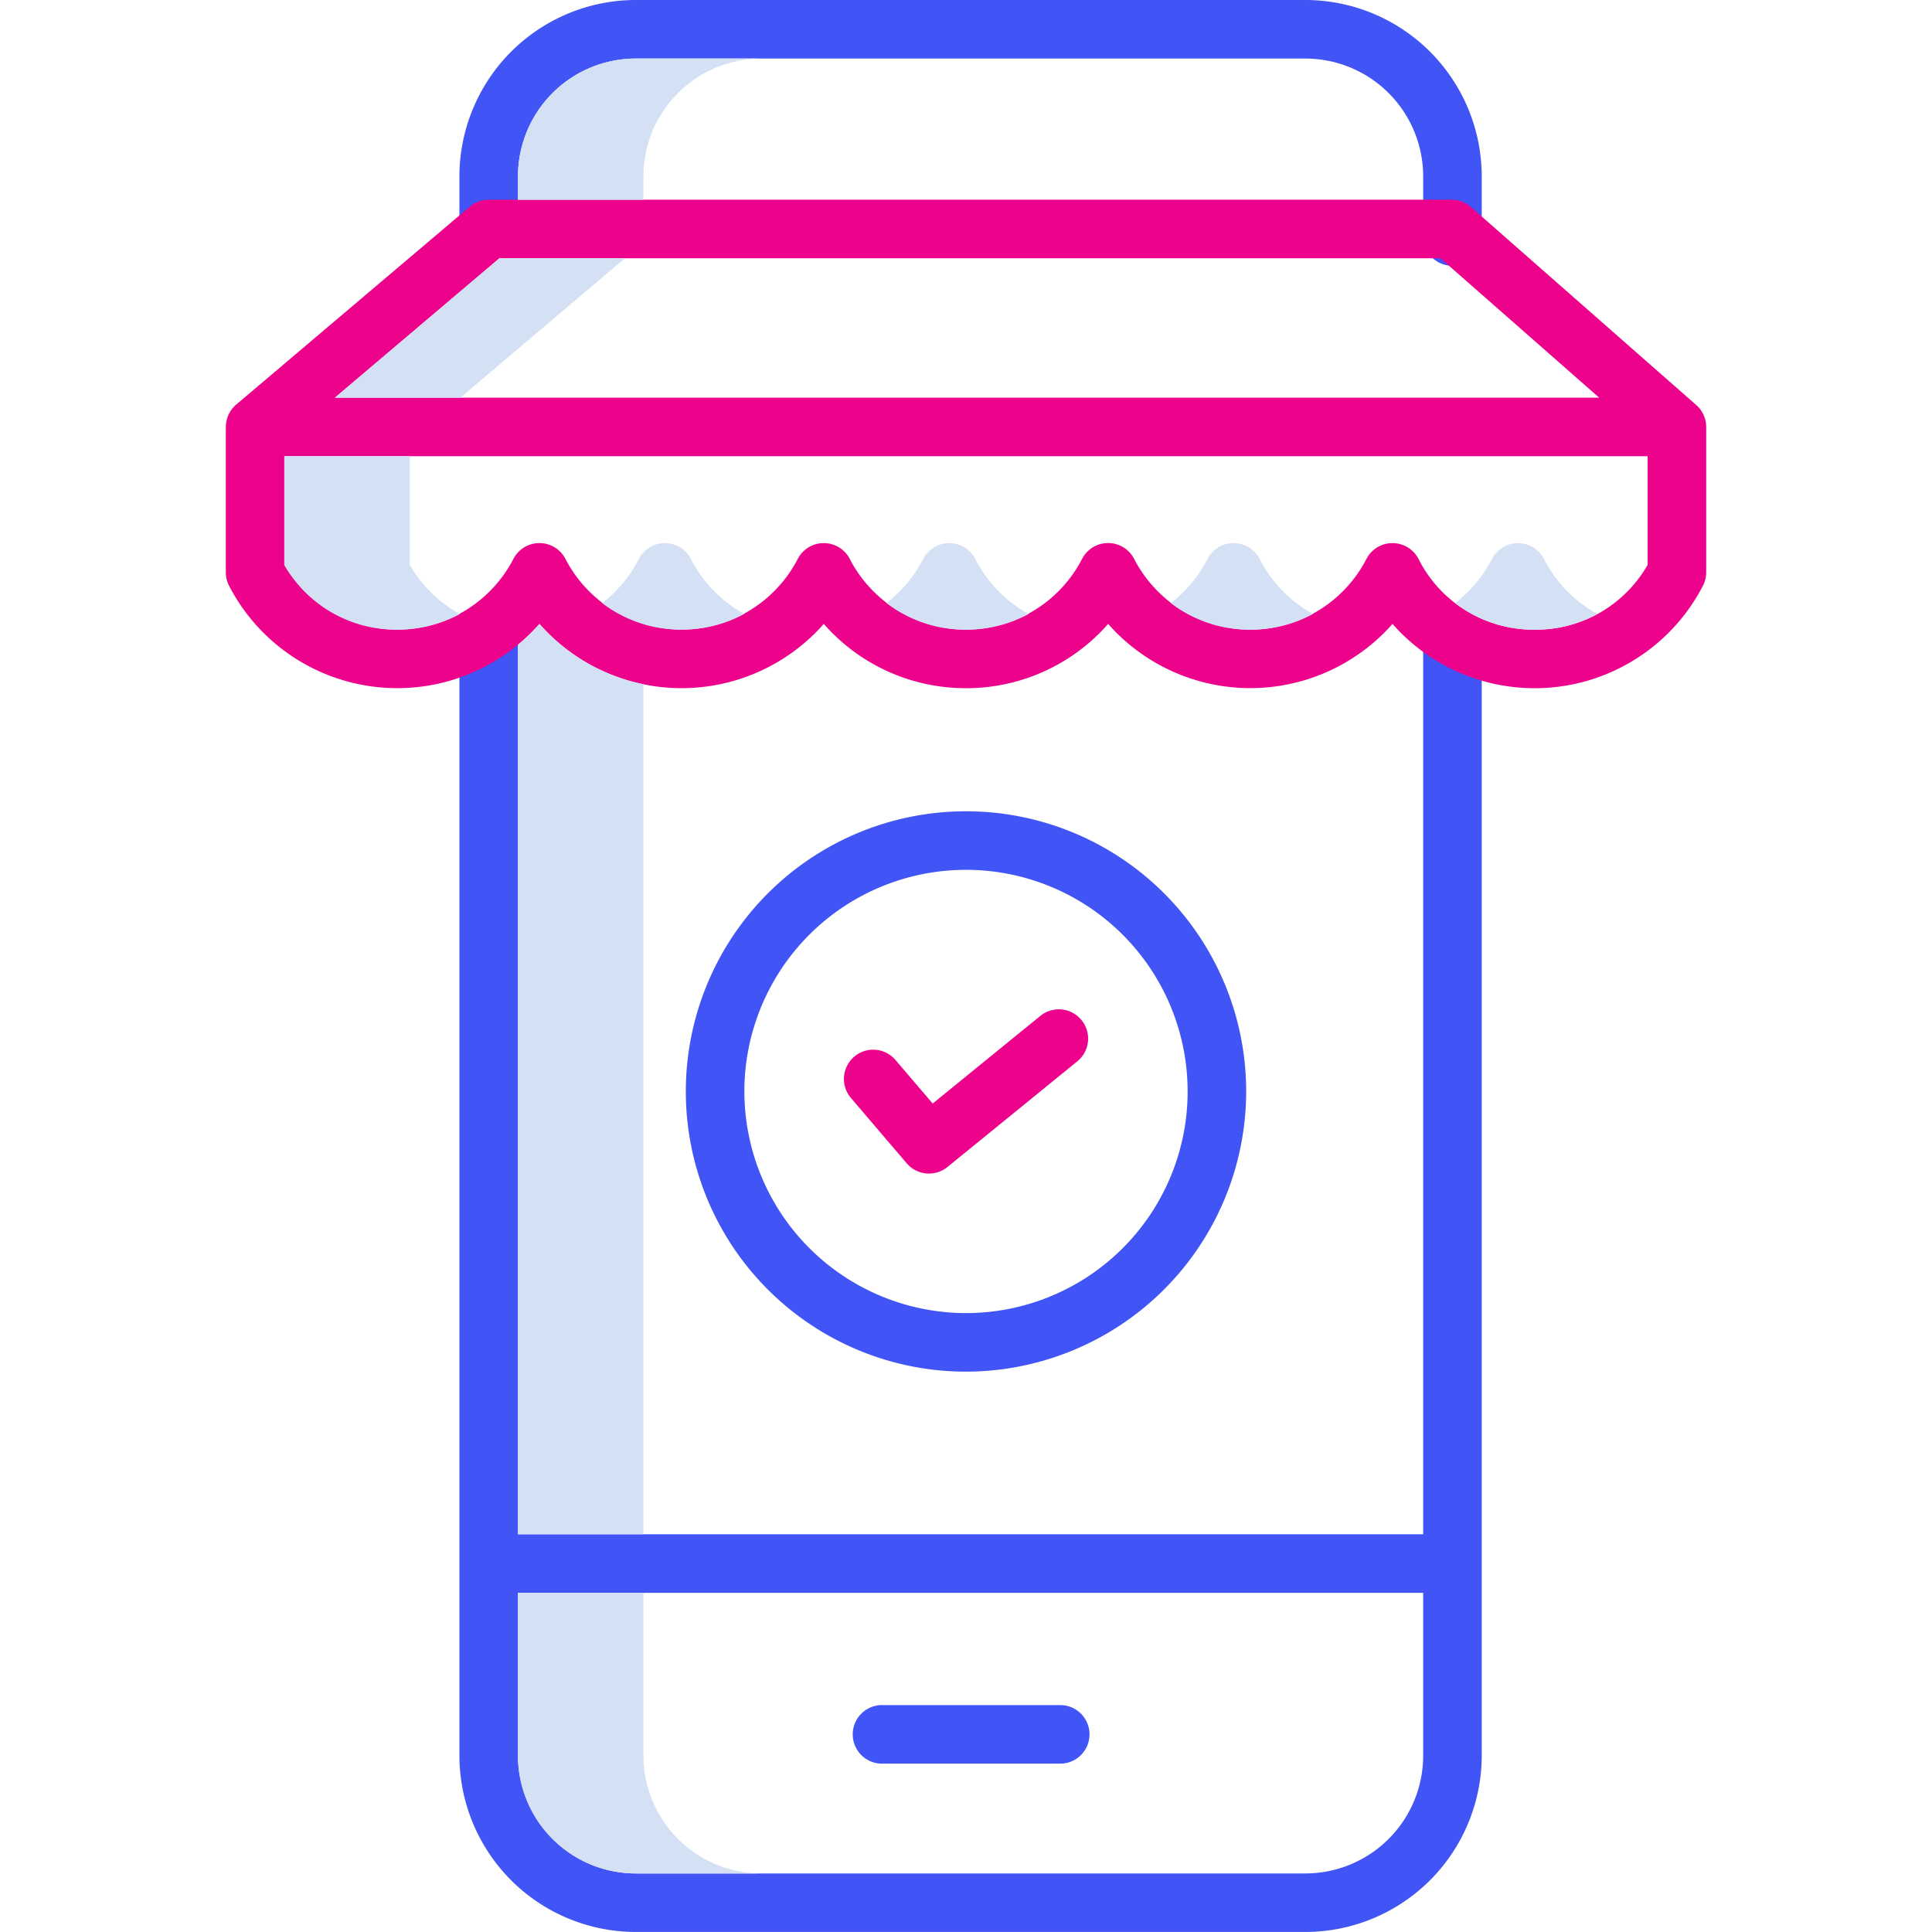 <svg width="49" height="49" fill="none" xmlns="http://www.w3.org/2000/svg"><path d="M23.56 29.764a.741.741 0 01-.564-.26l-1.414-1.657a.742.742 0 111.129-.964l.944 1.105 2.73-2.222a.742.742 0 11.938 1.152l-3.294 2.68a.742.742 0 01-.468.166z" fill="#ED028C"/><path d="M33.108 0H16.124a4.477 4.477 0 00-4.472 4.472v1.38a.742.742 0 101.485 0v-1.38a2.99 2.99 0 012.987-2.987h16.984a2.99 2.99 0 012.987 2.987v1.527a.742.742 0 101.485 0V4.472A4.477 4.477 0 0033.108 0zm2.987 38.913H13.137V15.955h-1.485v28.574a4.477 4.477 0 004.472 4.47h16.984a4.477 4.477 0 004.472-4.47V16.061h-1.485v22.851zm0 5.616a2.99 2.99 0 01-2.987 2.986H16.124a2.99 2.99 0 01-2.987-2.987v-4.13h22.958v4.13z" fill="#4154F5"/><path d="M22.343 44.73h4.547a.742.742 0 100-1.485h-4.547a.743.743 0 000 1.485zm9.263-17.048a7.106 7.106 0 10-7.106 7.106 7.114 7.114 0 007.106-7.106zm-12.727 0a5.621 5.621 0 115.621 5.621 5.627 5.627 0 01-5.621-5.621z" fill="#4154F5"/><path d="M43.27 10.765v-.009a.73.73 0 00-.1-.302l-.01-.018a.71.71 0 00-.058-.081l-.005-.006a.807.807 0 00-.068-.069l-.009-.008-5.715-5.022a.744.744 0 00-.49-.185h-24.42a.742.742 0 00-.48.176L5.99 10.262a.741.741 0 00-.261.57l-.002.031v3.653c0 .115.027.23.079.332l.005.011a4.803 4.803 0 007.87.965 4.805 4.805 0 007.212 0 4.783 4.783 0 003.606 1.63 4.783 4.783 0 003.606-1.63 4.807 4.807 0 007.212 0 4.803 4.803 0 007.875-.971.75.75 0 00.081-.338V10.83a.792.792 0 00-.004-.064zM12.666 6.55h23.868l4.025 3.536H8.494l4.173-3.536zm26.257 9.42a3.263 3.263 0 01-2.945-1.791.743.743 0 00-1.322-.002 3.316 3.316 0 01-5.892-.002.742.742 0 00-1.32.001 3.317 3.317 0 01-5.906-.027.743.743 0 00-1.305.026 3.317 3.317 0 01-5.892 0 .743.743 0 00-1.32.001 3.318 3.318 0 01-5.81.151v-2.756h34.576v2.756a3.258 3.258 0 01-2.864 1.643z" fill="#ED028C"/><path d="M19.305 1.485h-3.181a2.99 2.99 0 00-2.987 2.987v.594h3.182v-.594a2.99 2.99 0 012.986-2.987zM12.667 6.55l-4.173 3.536h3.182l4.173-3.536h-3.182zm3.652 37.979v-4.131h-3.182v4.13a2.99 2.99 0 002.987 2.987h3.181a2.99 2.99 0 01-2.986-2.986zm-2.637-28.705c-.167.19-.35.368-.545.53v22.559h3.182V17.354a4.772 4.772 0 01-2.637-1.53zm-3.288-1.497v-2.756H7.212v2.757a3.257 3.257 0 002.864 1.641 3.326 3.326 0 001.59-.397 3.262 3.262 0 01-1.272-1.245zm7.129-.152a.743.743 0 00-1.32.001c-.223.437-.542.82-.93 1.12a3.284 3.284 0 002.014.672 3.317 3.317 0 001.59-.398 3.288 3.288 0 01-1.354-1.395zm14.423 0a.743.743 0 00-1.32.001c-.224.437-.541.82-.93 1.12a3.273 3.273 0 002.015.673 3.319 3.319 0 001.59-.398 3.296 3.296 0 01-1.355-1.396zm-7.211.001l-.015-.026a.743.743 0 00-1.305.025c-.224.437-.542.82-.931 1.12a3.28 3.28 0 002.015.674 3.322 3.322 0 001.59-.397 3.293 3.293 0 01-1.354-1.396zm14.425.003a.743.743 0 00-1.321-.002 3.337 3.337 0 01-.932 1.119c.58.442 1.289.68 2.017.674a3.312 3.312 0 001.591-.398 3.288 3.288 0 01-1.355-1.393z" fill="#D4E1F4"/></svg>